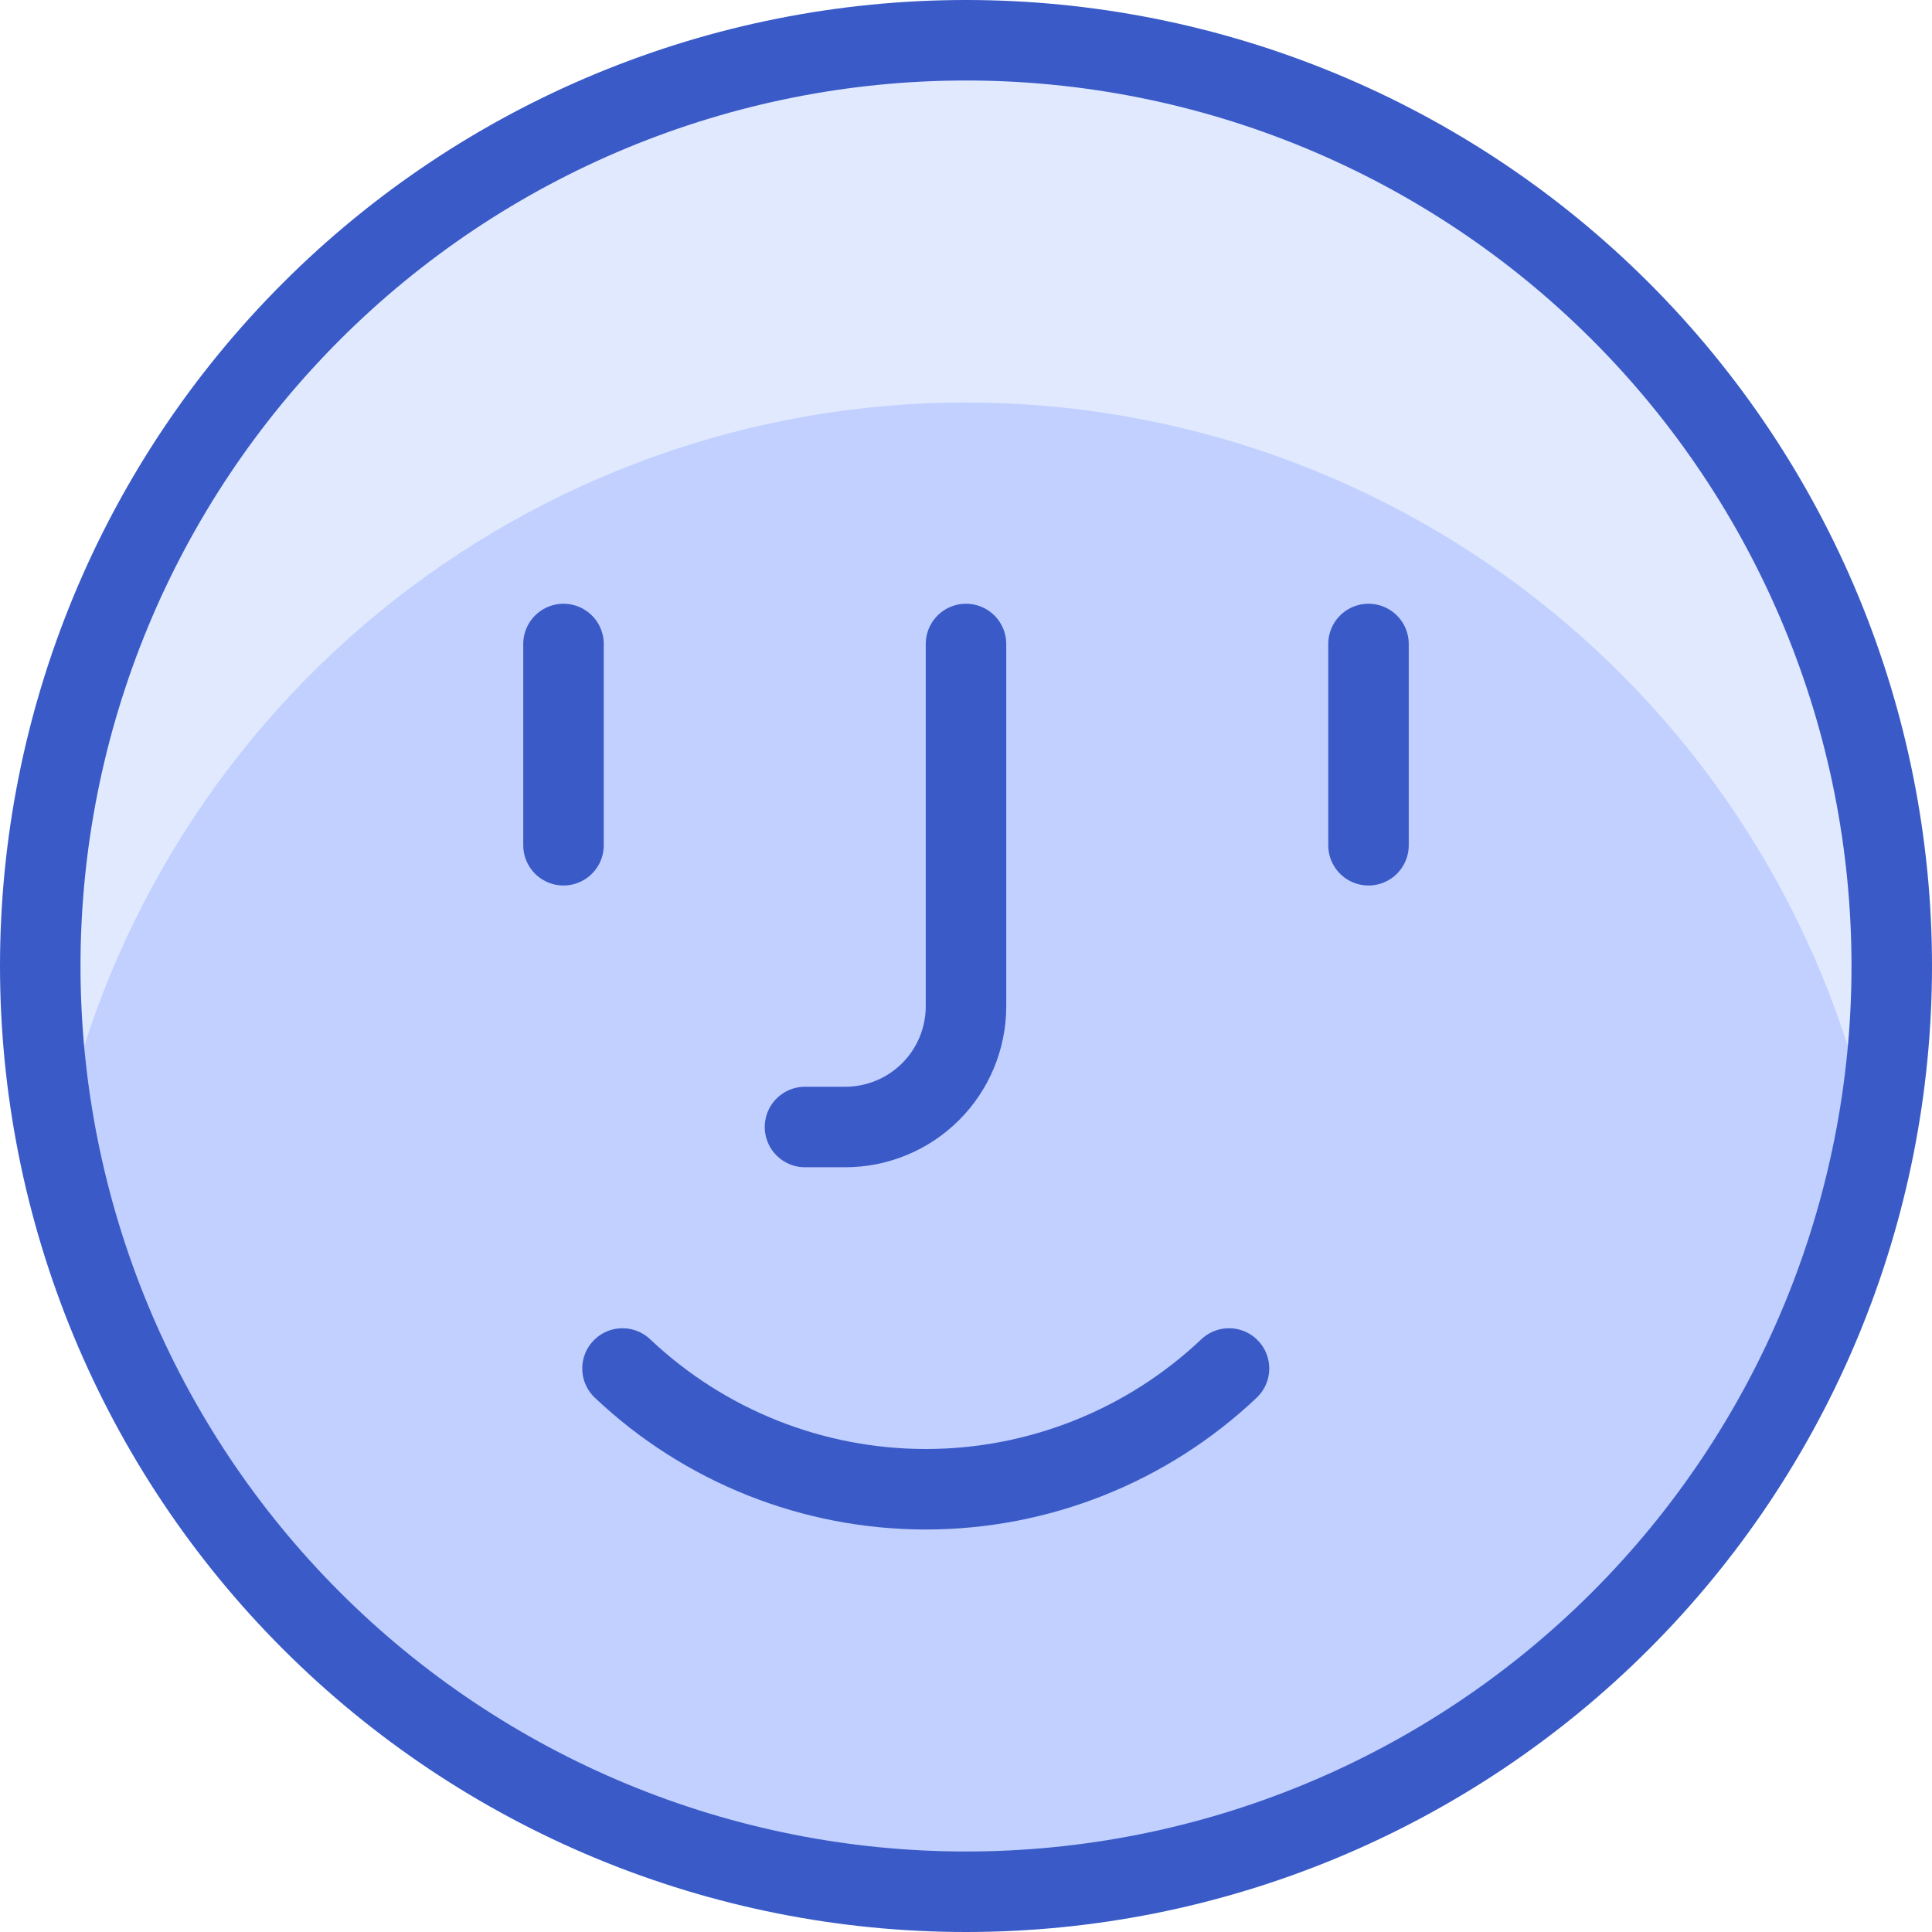 <svg width="72" height="72" viewBox="0 0 72 72" fill="none" xmlns="http://www.w3.org/2000/svg">
<g clip-path="url(#clip0_87_952)">
<path d="M1.5 36C1.5 40.531 2.392 45.017 4.126 49.203C5.86 53.388 8.401 57.192 11.605 60.395C14.808 63.599 18.612 66.14 22.797 67.874C26.983 69.608 31.469 70.5 36 70.5C40.531 70.5 45.017 69.608 49.203 67.874C53.388 66.14 57.192 63.599 60.395 60.395C63.599 57.192 66.14 53.388 67.874 49.203C69.608 45.017 70.5 40.531 70.5 36C70.5 31.469 69.608 26.983 67.874 22.797C66.14 18.612 63.599 14.808 60.395 11.605C57.192 8.401 53.388 5.86 49.203 4.126C45.017 2.392 40.531 1.5 36 1.5C31.469 1.5 26.983 2.392 22.797 4.126C18.612 5.86 14.808 8.401 11.605 11.605C8.401 14.808 5.86 18.612 4.126 22.797C2.392 26.983 1.5 31.469 1.5 36Z" fill="#C1D0FF"/>
<path d="M36 15C43.979 14.999 51.712 17.764 57.881 22.824C64.051 27.883 68.276 34.925 69.837 42.75C70.832 37.747 70.706 32.585 69.466 27.636C68.227 22.688 65.905 18.076 62.669 14.132C59.433 10.189 55.362 7.012 50.751 4.831C46.139 2.65 41.101 1.519 36 1.519C30.899 1.519 25.861 2.65 21.249 4.831C16.638 7.012 12.567 10.189 9.331 14.132C6.095 18.076 3.773 22.688 2.534 27.636C1.294 32.585 1.168 37.747 2.163 42.75C3.724 34.925 7.949 27.883 14.119 22.824C20.288 17.764 28.021 14.999 36 15Z" fill="#E1E9FF"/>
<path d="M1.5 36C1.5 40.531 2.392 45.017 4.126 49.203C5.86 53.388 8.401 57.192 11.605 60.395C14.808 63.599 18.612 66.14 22.797 67.874C26.983 69.608 31.469 70.5 36 70.5C40.531 70.5 45.017 69.608 49.203 67.874C53.388 66.14 57.192 63.599 60.395 60.395C63.599 57.192 66.14 53.388 67.874 49.203C69.608 45.017 70.5 40.531 70.5 36C70.5 31.469 69.608 26.983 67.874 22.797C66.14 18.612 63.599 14.808 60.395 11.605C57.192 8.401 53.388 5.86 49.203 4.126C45.017 2.392 40.531 1.5 36 1.5C31.469 1.5 26.983 2.392 22.797 4.126C18.612 5.86 14.808 8.401 11.605 11.605C8.401 14.808 5.86 18.612 4.126 22.797C2.392 26.983 1.5 31.469 1.5 36Z" stroke="#3A5BC7" stroke-width="3" stroke-linecap="round" stroke-linejoin="round"/>
<path d="M36 24V37.5C36 38.694 35.526 39.838 34.682 40.682C33.838 41.526 32.694 42 31.5 42H30" stroke="#3A5BC7" stroke-width="3" stroke-linecap="round" stroke-linejoin="round"/>
<path d="M21 24V31.5" stroke="#3A5BC7" stroke-width="3" stroke-linecap="round" stroke-linejoin="round"/>
<path d="M51 24V31.5" stroke="#3A5BC7" stroke-width="3" stroke-linecap="round" stroke-linejoin="round"/>
<path d="M23.199 51C26.252 53.89 30.296 55.5 34.5 55.5C38.704 55.5 42.748 53.89 45.801 51" stroke="#3A5BC7" stroke-width="3" stroke-linecap="round" stroke-linejoin="round"/>
</g>
<defs>
<clipPath id="clip0_87_952">
<rect width="72" height="72" fill="white"/>
</clipPath>
</defs>
</svg>
